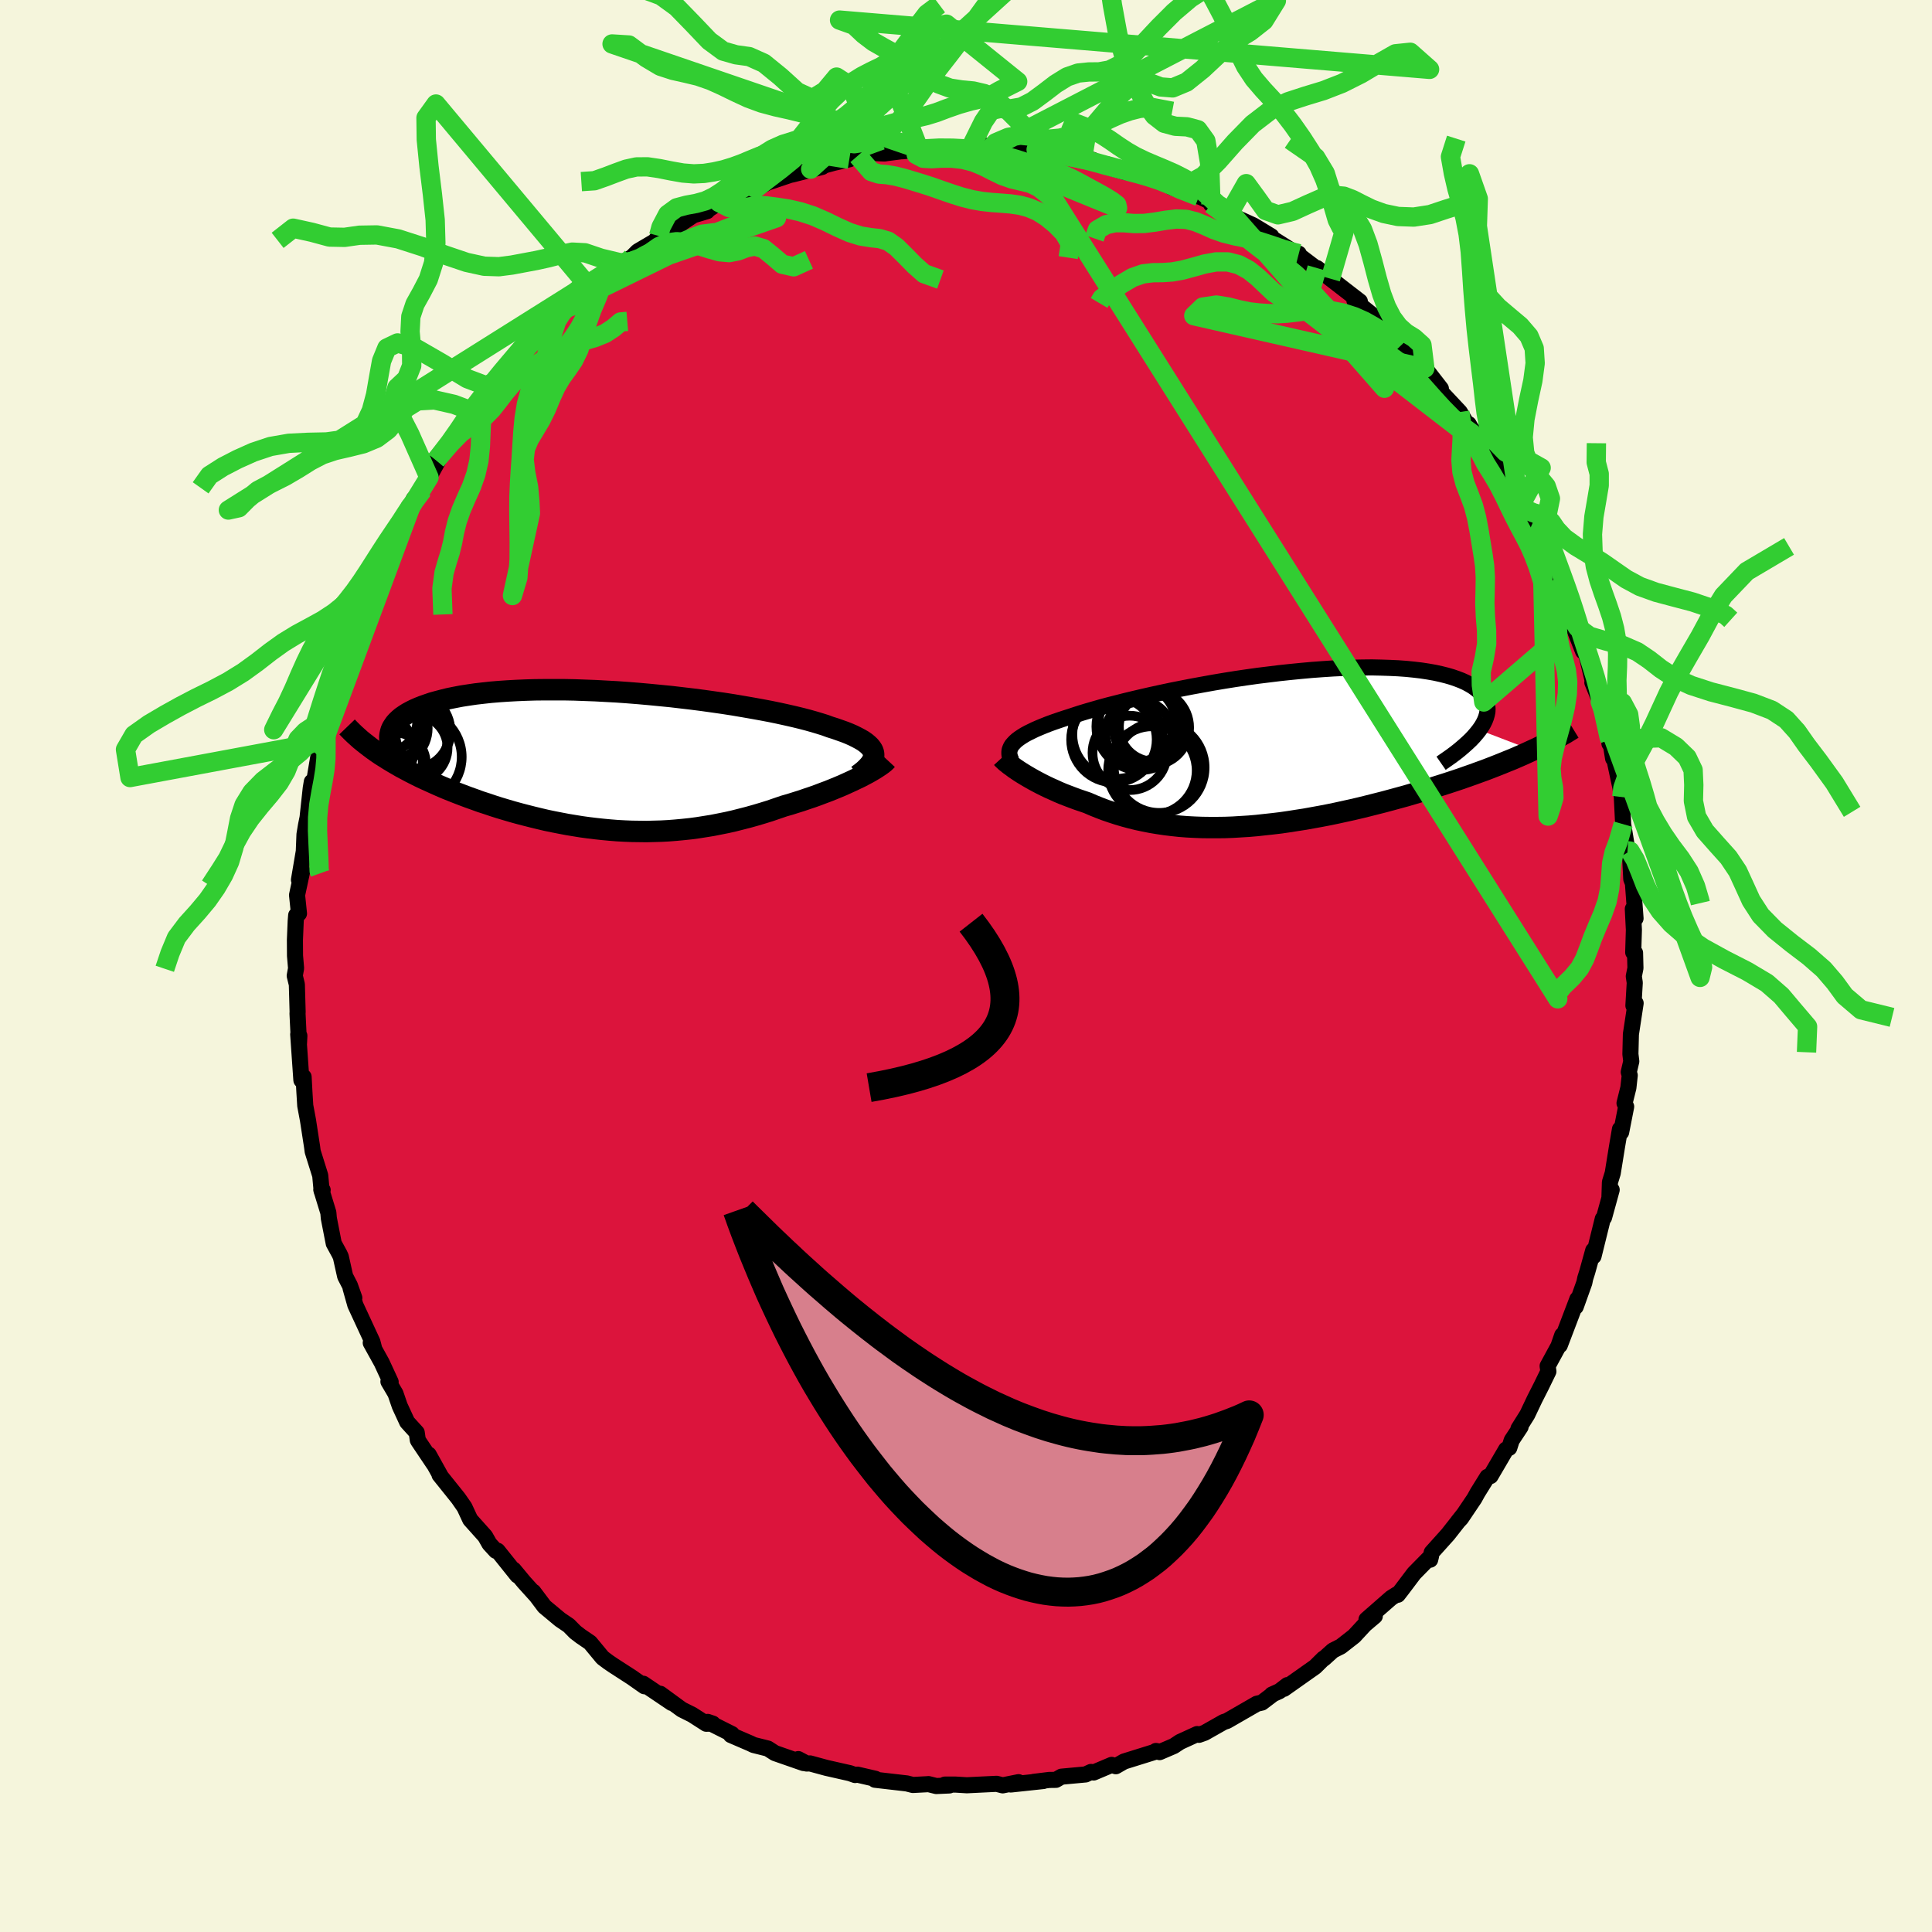 <svg xmlns="http://www.w3.org/2000/svg" width="500" height="500" viewBox="-100 -100 200 200"><defs><clipPath id="c"><path d="m27.86-.66-.04-.2-.08-.2-.12-.19-.16-.2-.2-.19-.23-.19-.27-.19-.31-.18-.34-.18-.38-.19-.41-.18-.45-.18-.48-.17-.51-.18-.54-.17-.49-.18-.54-.17-.6-.18-.64-.18-.69-.18-.74-.18-.79-.18-.82-.18-.87-.18-.9-.17-.94-.17-.98-.17-1-.17-1.03-.16-1.05-.15-1.07-.15-1.09-.14L8-6.47 6.89-6.6l-1.12-.11-1.13-.11-1.12-.1-1.13-.09-1.12-.08-1.11-.06-1.1-.06-1.09-.04-1.08-.04-1.06-.02h-2.05l-.99.01-.97.03-.94.04-.91.05-.88.06-.84.07-.82.09-.78.09-.75.11-.71.11-.68.13-.64.13-.61.15-.57.15-.54.15-.5.17-.48.17-.43.17-.41.18-.38.19-.35.19-.31.2-.29.2-.25.21-.23.22-.19.21-.16.23-.14.22-.11.24-.07.23-.05.24-.03.24.01.25-1.33 1.35.38.26.4.25.41.26.43.26.43.25.45.26.47.25.47.25.49.25.5.25.51.24.53.24.53.24.54.24.56.24.57.23.58.23.6.23.61.23.62.22.63.23.65.21.65.22.66.21.67.2.68.2.69.19.69.18.71.18.7.17.72.17.72.15.72.14.73.14.73.12.74.12.73.1.75.09.74.08.75.07.75.06.75.04.75.03.75.01.75.01.76-.02.75-.02.76-.04.76-.06.75-.07.76-.08.75-.1.76-.12.75-.12.76-.15.75-.15.75-.17.75-.19.74-.19.75-.21.74-.22.74-.23.73-.25.73-.25.6-.17.6-.19.58-.18.58-.2.57-.19.56-.2.55-.21.54-.2.52-.21.51-.21.5-.21.48-.22.46-.21.44-.21.42-.2"/></clipPath><clipPath id="b"><path d="m-27.9-.45.17-.18.2-.18.24-.18.27-.18.29-.18.33-.18.37-.18.39-.19.42-.18.46-.19.48-.19.52-.19.55-.19.57-.19.6-.19.54-.18.59-.19.63-.19.69-.2.73-.21.78-.21.83-.21.86-.22.91-.22.94-.22.97-.22 1.01-.22 1.04-.22 1.06-.21 1.08-.21 1.1-.2 1.11-.2 1.13-.19 1.13-.18 1.15-.17 1.14-.16 1.14-.14 1.14-.14 1.13-.12 1.12-.11 1.1-.1 1.09-.08 1.07-.07 1.05-.05 1.02-.03 1-.02.97-.01.93.02.91.03.87.04.83.06.8.08.76.09.72.11.68.12.64.14.6.15.55.16.52.18.47.18.44.2.39.21.35.21.32.23.28.23.24.24.21.25.17.25.13.27.09.27.05.28.02.29-.01.29-.06.3-.09.31-.12.31-.16.32-.19.32-.23.33L25.83.26l-.5.23-.5.23-.53.23-.53.23-.55.22-.56.23-.58.23-.59.23-.6.23-.61.22-.63.23-.63.22-.65.23-.66.22-.67.22-.69.22-.7.22-.71.22-.73.22-.73.22-.75.22-.77.21-.77.21-.78.21-.79.2-.79.2-.81.2-.81.19-.82.18-.82.18-.82.17-.83.16-.83.15-.83.15-.84.13-.83.13-.83.12-.84.1-.83.09-.82.09-.82.07-.82.05-.82.05-.81.03-.8.01h-.79l-.79-.01-.78-.03-.77-.04-.77-.06-.75-.08-.74-.09-.74-.11-.72-.12-.71-.14-.71-.15-.69-.17-.67-.18-.67-.2-.65-.21-.64-.22-.63-.24-.62-.25-.6-.26-.53-.18-.53-.18-.51-.19-.5-.19-.49-.19-.47-.2-.46-.21-.45-.2-.44-.21-.42-.21-.4-.21-.39-.21-.37-.21-.36-.21-.33-.2"/></clipPath><filter id="a"><feTurbulence baseFrequency=".05" numOctaves="3" result="noise" type="noise"/><feDisplacementMap in="SourceGraphic" in2="noise" scale="2"/></filter></defs><rect width="100%" height="100%" x="-100" y="-100" fill="beige"/><path fill="#DC143C" stroke="#000" stroke-linejoin="round" stroke-width="1.667" d="m69.3.22-.17.85.1.66-.14 2.37.23-.25-.49 3.21-.05 2.06.09.75-.26 1.11.1.34-.14 1.28-.4 1.6.17.36-.52 2.65-.12-.32-.31 1.82-.44 2.73-.29.94-.05 1.49.23-.7-.79 2.87-.13.13-.96 3.88-.03-.61-.61 2.2-.22.7-.09.44-.89 2.49.17-.79-1.82 4.78.25-1.04-.39 1.13-1.12 2.06.08.56-.73 1.5-.69 1.36-.77 1.62-.91 1.45.22-.19-.92 1.39-.25.78-.33.17-1.61 2.75-.32.08-1.02 1.64-.33.6-1.38 2.05-.33.35.65-.82-1.68 2.14-1.68 1.87-.16.75.09-.37-1.76 1.79-1.29 1.71-.39.5-.11-.04-.57.36-2.56 2.24.86-.35-1.03.87-1.11 1.2-1.37 1.07-.83.42-.93.84-.04-.01-.87.86-3.23 2.28.36-.39-.82.63-.78.35.04.01-1.08.82-.52.12-3.09 1.78-.34.11-1.98 1.12-.59.21-.18-.08-1.77.81-.65.43-1.47.63-.38-.12.13.02-3.43 1.07-.85.49-.43-.14-1.87.79-.27-.06-.56.26-2.5.23-.57.33-.7.01-1.62.2 1.02-.09-3.37.36.8-.24-1.64.33-.63-.16-3.08.15-1.15-.07h-1.13l.47.09-1.36.06-.8-.2-.11.01-1.51.08-.63-.16-3.29-.38.04-.1-1.86-.43-.24.04-.54-.19-2.43-.55-1.69-.46-.36.01-.86-.46.54.41-2.96-1.03-.73-.47-1.48-.37-.33-.16-2.02-.87.11-.1-2.51-1.26.53.18-.68.01-1.45-.93-1.08-.54-2.23-1.63 1.19.95-2.95-1.99.36.25-.24.01-1.31-.92-1.92-1.24-.5-.34-.6-.45-1.29-1.56-.98-.67-.56-.43-.67-.68-.9-.61-1.62-1.35-1.15-1.53.26.36-1.22-1.35-1.08-1.3.39.6-2.05-2.56-.18.01-.66-.72-.45-.79-1.54-1.72-.6-1.29-.64-.92-1.94-2.42.07.04-1.19-2.14.52.97-1.59-2.37-.06-.11-.11-.77-.99-1.09-.77-1.67-.44-1.28-.73-1.24.23.04-.92-1.99-1.14-2.06.37.66-.2-.77-1.77-3.82-.49-1.74.39 1.02-.46-1.29-.49-.95-.45-2.02-.14-.3-.59-1.08-.51-2.61-.05-.58-.73-2.38.14.04-.1.12-.15-1.62-.78-2.49-.06-.46-.43-2.79-.28-1.49-.09-1.46-.08-1.52-.23.34-.33-4.75.12.15-.04.81-.15-3.1.01-.19-.08-2.83-.22-.9.14-.77-.11-1.3-.01-1.63.08-1.94.05-.62.29-.18-.2-1.91.54-2.52-.34.94.5-2.95.07-1.75.16-.96.16-.79.33-3.04.11-.66.26-.14.56-3.33h.23l-.01-.22.36-2.64-.16 1.02 1.04-3.64.28-1.22.27-.78.5-1.61.43-1.71.57-.51.04-.75.44-.98 1.1-2.63v-.41l.64-.83.92-2.36-.35 1.09 1.2-3.04.74-1.23.06-.38 1.04-1.94.39-1.04-.55 1.2 1.47-2.12.66-1.31 1.57-2.86-.84 1.08 2.11-2.48.2-.56 1.33-1.71.43-.83-.52.95 1.86-2.17.05-.2.68-1.13.88-1.18 1.88-1.9.7-.7-.33.23.94-.67 2.29-2.6-.94 1.05 1.5-1.71.97-.69 1.39-.99.35-.48 1.25-1.08.4-.07 1.76-1.49 1.09-.6.61-.61 1.8-1.06.36-.54-.15.45 2.47-1.69v-.04l1.29-.86 1.41-.42-.17.04 1.41-.94.41.04 1.98-.87 1.29-.75-.29.35.21-.06 1.41-.77 2.34-.79.28-.06 3.04-.77-1.19.23 2.42-.66 1.58-.36.87-.36 1.85-.33-.13.05 1.05.04.25-.04 3.31-.43-1.72.24 3.44-.33-1.14.08 1.95-.16.6.06 2.21.01 1.98-.14.08.19-.46-.28 2.89.2 1.64.15.01.18.66-.13 1.91.31.66.17 1.11.31 2.16.26-1.05-.06 2.59.54h-.89l2.75.8.04-.25-.05-.02 3.17.95.01-.06 1.45.5.15.44 2.84.97-.54-.31 1.84.9-.05.19 1.98.82-.5.05 2.91 1.33 1.86 1.13-1.62-.87 3.6 2.27.62.3.24.1.07.21 2.51 1.9-.05-.09-.64-.53 1.39 1.1 3.04 2.35-.56-.09 2.06 1.66.3.46.02-.24 1.56 1.69 1.32 1.07-.4-.03.85.88 1.58 1.52.34.41 1.32 1.7-.13.19 2.09 2.23 1.09 1.84-.17-.59 1.26 2.19-.5-1.35.15.71 2.09 2.98.6 1.04-.22-.34 1.01 1.81.88 1.53.91 1.12.96 1.92-.87-1.12 1.32 2-.1.45.82 1.69 1.17 2.18.12 1.12.71 1.53.1.18.53 1.61.9 2.28.1-.43.39 1.37.59 2.45-.12-.17.82 2.01.01.24.89 2.71.05 1.37.06-.41.32 1.95.04-.34.81 3.81-.15-.82.2 1.34.14 2.81.45 2.76-.16-.74.44 1.53.11 2.13.17.43.27 3.64-.28-.98.11 2.17-.07 2.33.19.05.04 1.58-.17.85" filter="url(#a)"/><path fill="#fff" d="m-27.9-.45.17-.18.2-.18.24-.18.27-.18.29-.18.33-.18.37-.18.39-.19.42-.18.46-.19.48-.19.52-.19.55-.19.57-.19.6-.19.54-.18.59-.19.63-.19.69-.2.73-.21.78-.21.83-.21.86-.22.91-.22.94-.22.97-.22 1.01-.22 1.04-.22 1.06-.21 1.08-.21 1.1-.2 1.11-.2 1.13-.19 1.13-.18 1.15-.17 1.14-.16 1.14-.14 1.14-.14 1.13-.12 1.12-.11 1.1-.1 1.09-.08 1.07-.07 1.05-.05 1.02-.03 1-.02.97-.01.93.02.91.03.87.04.83.06.8.08.76.09.72.11.68.12.64.14.6.15.55.16.52.18.47.18.44.2.39.21.35.21.32.23.28.23.24.24.21.25.17.25.13.27.09.27.05.28.02.29-.01.29-.06.3-.09.31-.12.31-.16.32-.19.32-.23.33L25.83.26l-.5.23-.5.23-.53.23-.53.23-.55.22-.56.23-.58.23-.59.23-.6.23-.61.22-.63.23-.63.22-.65.23-.66.22-.67.22-.69.22-.7.22-.71.22-.73.22-.73.22-.75.22-.77.21-.77.21-.78.21-.79.2-.79.2-.81.2-.81.19-.82.18-.82.18-.82.17-.83.16-.83.15-.83.15-.84.13-.83.13-.83.12-.84.1-.83.09-.82.09-.82.07-.82.05-.82.05-.81.03-.8.01h-.79l-.79-.01-.78-.03-.77-.04-.77-.06-.75-.08-.74-.09-.74-.11-.72-.12-.71-.14-.71-.15-.69-.17-.67-.18-.67-.2-.65-.21-.64-.22-.63-.24-.62-.25-.6-.26-.53-.18-.53-.18-.51-.19-.5-.19-.49-.19-.47-.2-.46-.21-.45-.2-.44-.21-.42-.21-.4-.21-.39-.21-.37-.21-.36-.21-.33-.2" filter="url(#a)" transform="translate(32.81 -22.59)"/><path fill="#fff" d="m27.86-.66-.04-.2-.08-.2-.12-.19-.16-.2-.2-.19-.23-.19-.27-.19-.31-.18-.34-.18-.38-.19-.41-.18-.45-.18-.48-.17-.51-.18-.54-.17-.49-.18-.54-.17-.6-.18-.64-.18-.69-.18-.74-.18-.79-.18-.82-.18-.87-.18-.9-.17-.94-.17-.98-.17-1-.17-1.03-.16-1.05-.15-1.07-.15-1.09-.14L8-6.47 6.89-6.6l-1.12-.11-1.13-.11-1.12-.1-1.13-.09-1.12-.08-1.11-.06-1.1-.06-1.09-.04-1.08-.04-1.06-.02h-2.05l-.99.01-.97.03-.94.04-.91.05-.88.06-.84.07-.82.09-.78.09-.75.11-.71.11-.68.13-.64.13-.61.15-.57.15-.54.15-.5.17-.48.17-.43.17-.41.18-.38.19-.35.19-.31.2-.29.2-.25.21-.23.22-.19.21-.16.23-.14.22-.11.24-.07.23-.05.24-.03.24.01.25-1.33 1.35.38.26.4.25.41.26.43.26.43.25.45.26.47.25.47.25.49.25.5.25.51.24.53.24.53.24.54.24.56.24.57.23.58.23.6.23.61.23.62.22.63.23.65.21.65.22.66.21.67.2.68.2.69.19.69.18.71.18.7.17.72.17.72.15.72.14.73.14.73.12.74.12.73.1.75.09.74.08.75.07.75.06.75.04.75.03.75.01.75.01.76-.02.75-.02.76-.04.76-.06.75-.07.76-.08.75-.1.76-.12.75-.12.76-.15.75-.15.75-.17.75-.19.74-.19.75-.21.74-.22.74-.23.73-.25.73-.25.6-.17.6-.19.58-.18.58-.2.57-.19.56-.2.55-.21.54-.2.52-.21.51-.21.5-.21.48-.22.46-.21.44-.21.42-.2" filter="url(#a)" transform="translate(-37.42 -21.29)"/><g fill="none" stroke="#000" transform="translate(32.81 -22.59)"><path stroke-linejoin="round" stroke-width="1.667" d="m-28.07 1.38-.1-.19-.07-.2-.06-.18-.02-.19V.44l.02-.18.06-.18.08-.18.11-.18.15-.17.17-.18.2-.18.24-.18.27-.18.29-.18.33-.18.37-.18.39-.19.42-.18.46-.19.48-.19.52-.19.55-.19.57-.19.6-.19.54-.18.59-.19.63-.19.69-.2.73-.21.78-.21.83-.21.86-.22.91-.22.94-.22.97-.22 1.01-.22 1.04-.22 1.06-.21 1.08-.21 1.1-.2 1.11-.2 1.13-.19 1.13-.18 1.15-.17 1.14-.16 1.14-.14 1.14-.14 1.13-.12 1.12-.11 1.1-.1 1.09-.08 1.07-.07 1.05-.05 1.02-.03 1-.02.97-.01.93.02.91.03.87.04.83.06.8.08.76.09.72.11.68.12.64.14.6.15.55.16.52.18.47.18.44.2.39.21.35.21.32.23.28.23.24.24.21.25.17.25.13.27.09.27.05.28.02.29-.01.29-.06.3-.09.31-.12.31-.16.32-.19.32-.23.33-.26.33-.29.34-.32.34-.36.34-.38.34-.41.35-.44.35-.47.35-.5.35-.52.36" filter="url(#a)"/><path stroke-linejoin="round" stroke-width="2.222" d="m-29.09 1.03.11.12.14.13.16.15.19.15.21.17.24.17.25.19.28.19.3.2.32.2.33.2.36.21.37.21.39.21.4.21.42.21.44.21.45.2.46.21.47.2.49.19.5.19.51.19.53.18.53.18.6.26.62.25.63.24.64.22.65.21.67.2.67.18.69.17.71.15.71.14.72.12.74.11.74.09.75.08.77.06.77.04.78.03.79.01h.79l.8-.01.81-.03.82-.05.82-.05.82-.07.82-.09.83-.09.84-.1.83-.12.83-.13.84-.13.83-.15.83-.15.83-.16.82-.17.82-.18.82-.18.81-.19.81-.2.79-.2.79-.2.78-.21.77-.21.77-.21.75-.22.73-.22.73-.22.71-.22.7-.22.69-.22.67-.22.66-.22.65-.23.63-.22.63-.23.61-.22.6-.23.59-.23.58-.23.56-.23.55-.22.53-.23.53-.23.5-.23.5-.23.48-.22.47-.23.45-.23.44-.22.42-.23.42-.23.39-.22.39-.22.37-.23.36-.22" filter="url(#a)"/><circle cx="-13.608" cy="-2.092" r="3.898" clip-path="url(#b)" filter="url(#a)"/><circle cx="-12.808" cy="2.043" r="4.698" clip-path="url(#b)" filter="url(#a)"/><circle cx="-15.863" cy=".528" r="3.85" clip-path="url(#b)" filter="url(#a)"/><circle cx="-13.388" cy="-2.167" r="3.592" clip-path="url(#b)" filter="url(#a)"/><circle cx="-17.218" cy="-1.367" r="4.582" clip-path="url(#b)" filter="url(#a)"/><circle cx="-17.498" cy="-.847" r="4.428" clip-path="url(#b)" filter="url(#a)"/><circle cx="-13.513" cy="2.353" r="4.582" clip-path="url(#b)" filter="url(#a)"/><circle cx="-15.083" cy="-2.547" r="4.004" clip-path="url(#b)" filter="url(#a)"/><circle cx="-14.923" cy="-1.437" r="3.46" clip-path="url(#b)" filter="url(#a)"/><circle cx="-14.803" cy="-2.197" r="4.51" clip-path="url(#b)" filter="url(#a)"/></g><g fill="none" stroke="#000" transform="translate(-37.42 -21.29)"><path stroke-linejoin="round" stroke-width="2.222" d="m26.2 1.57.33-.24.3-.24.26-.24.22-.23.19-.22.15-.22.11-.21.07-.21.03-.21v-.21l-.04-.2-.08-.2-.12-.19-.16-.2-.2-.19-.23-.19-.27-.19-.31-.18-.34-.18-.38-.19-.41-.18-.45-.18-.48-.17-.51-.18-.54-.17-.49-.18-.54-.17-.6-.18-.64-.18-.69-.18-.74-.18-.79-.18-.82-.18-.87-.18-.9-.17-.94-.17-.98-.17-1-.17-1.03-.16-1.05-.15-1.07-.15-1.09-.14L8-6.47 6.89-6.6l-1.12-.11-1.13-.11-1.12-.1-1.13-.09-1.12-.08-1.11-.06-1.1-.06-1.09-.04-1.08-.04-1.06-.02h-2.05l-.99.01-.97.03-.94.04-.91.05-.88.06-.84.07-.82.09-.78.09-.75.11-.71.11-.68.13-.64.13-.61.15-.57.15-.54.15-.5.17-.48.17-.43.17-.41.18-.38.19-.35.19-.31.2-.29.2-.25.21-.23.22-.19.21-.16.23-.14.22-.11.24-.07.23-.05.24-.03.24.01.25.03.24.06.25.08.25.1.26.13.25.15.26.18.26.2.26.22.26.23.26" filter="url(#a)"/><path stroke-linejoin="round" stroke-width="2.222" d="m29.24-.07-.13.14-.16.15-.2.16-.24.17-.27.18-.3.19-.32.19-.35.2-.38.2-.4.21-.42.2-.44.21-.46.21-.48.22-.5.21-.51.21-.52.21-.54.2-.55.21-.56.2-.57.19-.58.2-.58.18-.6.19-.6.17-.73.25-.73.25-.74.23-.74.22-.75.21-.74.19-.75.19-.75.17-.75.15-.76.15-.75.12-.76.12-.75.1-.76.08-.75.07-.76.06-.76.04-.75.02-.76.02-.75-.01-.75-.01-.75-.03-.75-.04-.75-.06-.75-.07-.74-.08-.75-.09-.73-.1-.74-.12-.73-.12-.73-.14-.72-.14-.72-.15-.72-.17-.7-.17-.71-.18-.69-.18-.69-.19-.68-.2-.67-.2-.66-.21-.65-.22-.65-.21-.63-.23-.62-.22-.61-.23-.6-.23-.58-.23-.57-.23-.56-.24-.54-.24-.53-.24-.53-.24-.51-.24-.5-.25-.49-.25-.47-.25-.47-.25-.45-.26-.43-.25-.43-.26-.41-.26-.4-.25-.38-.26-.37-.26-.36-.27-.34-.26-.33-.26-.32-.26-.3-.27-.29-.26-.28-.27-.26-.26-.25-.26" filter="url(#a)"/><circle cx="-22.105" cy="-3.318" r="3.8" clip-path="url(#c)" filter="url(#a)"/><circle cx="-19.58" cy="-.348" r="4.796" clip-path="url(#c)" filter="url(#a)"/><circle cx="-20.375" cy="-2.573" r="4.2" clip-path="url(#c)" filter="url(#a)"/><circle cx="-19.675" cy="-1.298" r="3.426" clip-path="url(#c)" filter="url(#a)"/><circle cx="-22.69" cy="-3.813" r="4.054" clip-path="url(#c)" filter="url(#a)"/><circle cx="-22.505" cy="-4.023" r="3.112" clip-path="url(#c)" filter="url(#a)"/><circle cx="-23.44" cy="-1.073" r="3.698" clip-path="url(#c)" filter="url(#a)"/><circle cx="-19.885" cy="-3.018" r="3.93" clip-path="url(#c)" filter="url(#a)"/><circle cx="-22.465" cy=".002" r="3.658" clip-path="url(#c)" filter="url(#a)"/><circle cx="-21.725" cy=".342" r="3.23" clip-path="url(#c)" filter="url(#a)"/></g><g fill="none" stroke="#32CD32" stroke-linejoin="round" stroke-width="2"><path d="m68.48-11.92.26.02.54.9.52 1.27.53 1.37.67 1.37.88 1.32 1.15 1.3 1.46 1.27 1.83 1.24 2.2 1.21L80.85.54l2.05 1.22 1.5 1.31 1.23 1.46 1.49 1.75-.11 2.65m-60.5-110.68-1.61.48-1.67 1.08-1.7 1.44-1.57 1.57-1.44 1.54-1.32 1.34-1.22.99-1.13.56-1.07.19-1.07.01-1.1.11-1.15.4-1.18.73-1.2.92-1.18.87-1.18.6-1.16.2-1.08-.04-.88.19-.79 1.16-1.35 2.73 15.23 6.22-.08-.34-.54-.41-.75-.46-.79-.44-.8-.43-.83-.46-.88-.46-.92-.43-.96-.36-.98-.32-.98-.31-.99-.31-1-.32-1.01-.29-1.01-.27-1-.22-1.05-.18-1.17-.12-1.33-.07-1.38-.01-1.54.08" filter="url(#a)"/><path d="m-4.88-84.58-2.99-7.7-1.19.15-.67 2.33-.74 2-.98.97-1.21.06-1.36-.45-1.41-.57-1.42-.48-1.42-.35-1.44-.32-1.45-.39-1.41-.52-1.35-.63-1.29-.63-1.25-.56-1.27-.44-1.29-.31-1.3-.29-1.32-.43-1.46-.87-1.79-1.33-1.75-.11 31.76 10.87-.27.58.72.38.87.05.98-.06h1.1l1.15.13 1.11.28 1.03.43.98.5.97.47 1 .35.98.23.92.22.87.42.92.71.8.8L61.26 3.4l-.16-.42.7-.89.96-.93.77-.93.52-.97.4-1.04.42-1.14.5-1.21.54-1.26.46-1.31.27-1.34.11-1.33.09-1.27.26-1.15.42-1.1.51-1.79" filter="url(#a)"/><path d="m-9.36-84.2-2.49-6.82-1.55-1-1.2 1.44-1.31.8-1.57-.72-1.73-1.57-1.71-1.39-1.52-.68-1.37-.19-1.33-.38-1.44-1.06-1.63-1.71-1.73-1.78-1.64-1.19-1.47-.54-1.42-.66-1.63-1.57-1.91-1.49m26.8 20.84 1.41 1.63.8.26.79.06.89.15.94.24.94.28.95.29.96.31.99.35 1.05.36 1.06.34 1.06.27 1.03.18 1 .11.98.07.98.08.96.14.93.25.92.39.91.58.92.75.88.9.66 1.11-.22 1.44m-50.4-7.87 1.35-.09 1.17-.41 1.1-.42 1.02-.37 1.06-.23 1.15-.01 1.22.18 1.25.25 1.19.21 1.13.09 1.07-.05 1.02-.16.99-.22.95-.29.91-.33.91-.38.97-.4 1.08-.36 1.21-.26 1.31-.05 1.32.19 1.31.32 1.39.21 1.66.27" filter="url(#a)"/><path d="m-16.08-82.49 1.61-2.81 1.58.01 1.32.17 1.06-.16.91-.38.88-.48.9-.58.91-.79.92-1.06.94-1.3.99-1.41L-3-92.73l1.17-1.5 1.25-1.62 1.3-1.76 1.27-1.75 1.25-1.49 1.27-1.07 1.35-.79 1.34-.75 1.08-.85.77-1.05-25.13 22.87 1.65-2.56 1.45-.91 1.23-.41 1.06-.19.94-.14.9-.19.92-.25.94-.26.95-.22.96-.18.98-.23 1.04-.32 1.11-.42 1.21-.42 1.23-.35 1.13-.26.92-.28.92-.53 1.89-.95-7.37-5.94-.93.19-.93 1.17-.89 1.3-.93 1.01-.98.76-.98.7-.95.76-.9.86-.9.93-.95.93-1.04.86-1.12.79-1.14.77-1.11.87-1.07 1.03-1.1 1.09-1.23 1-1.38 1.05-1.41 1.1m89.85 62.84.11-.94.39-1.12.68-1.4.78-1.44.75-1.38.68-1.38.69-1.5.78-1.69.97-1.86 1.13-1.97L76-34.15l1.08-2.01 1.33-2.17 2.41-2.52 4.38-2.59M-21.88-80.62l-.02.06.53-.48.91-.92 1.08-1.16 1.11-1.25 1.09-1.32 1.07-1.36 1.07-1.36 1.09-1.23 1.09-1.03 1.06-.8 1.01-.63.98-.51.98-.47 1.01-.6 1.01-.91.98-1.32.91-1.51.87-1.14 1.28-.96" filter="url(#a)"/><path d="m-2.65-71.06-1.69-.61-.99-.88-.95-.97-.93-.92-.86-.6-.87-.26-.93-.1-1.04-.17-1.15-.36-1.23-.55-1.27-.62-1.29-.56-1.3-.42-1.27-.29-1.19-.18-1.06-.14-.9-.03-.81.13-.92.21-1.21-.13-1.05-.53 16.63-10.02-.77.43-.79.53-1.02.6-1.17.58-1.25.49-1.26.38-1.27.31-1.26.3-1.22.38-1.14.51-1.02.64-.91.74-.81.79-.79.79-.8.75-.83.66-.87.56-.89.42-.94.26-.99.18-1.02.27-.93.68-.69 1.31-.25.92m-2.77 2.21-.98 1.06-1.02.92-.88.84-.72.95-.61 1.14-.57 1.21-.61 1.15-.66 1.01-.68.91-.65.89-.57.93-.46 1-.38 1.1-.39 1.3-.58 1.53-.91 1.24m9.58-16.58-2.1-.5-1.66-.56-1.32-.07-1.21.26-1.22.32-1.27.28-1.28.24-1.28.24-1.33.17-1.52-.05-1.83-.4-2.19-.74-2.44-.9-2.45-.79-2.2-.41-1.81.03-1.54.22-1.56-.03-1.81-.49-1.95-.43-1.61 1.26" filter="url(#a)"/><path d="m-16.26-73.1-1.58.72-1.19-.27-1-.86-.93-.75-.9-.27-.87.17-.87.33-.92.18-1-.09-1.08-.3-1.14-.37-1.13-.28-1.08-.09-.98.13-.86.38-.81.57-.87.6-1.07.35-1.14.18" filter="url(#a)"/><path d="m-37.44-71.28 1.48-1.01 1.22-.61 1.11-.42 1.02-.34.93-.32.91-.32.92-.31.94-.3.93-.29.91-.28.88-.3.87-.33.89-.35.91-.32.91-.25.81-.14.64-.05.57-.07.97-.16-17.82 6.17-.3.91-.45 1.19-.53 1.24-.49 1.36-.43 1.44-.44 1.35-.55 1.12-.63.92-.63.87-.56.95-.5 1.09-.49 1.18-.56 1.13-.62 1.04-.58.96-.41.98-.13 1.12.16 1.34.3 1.52.13 1.48.06 1.22-1.86 8.52.56-1.86.13-1.89.01-1.73-.02-1.63-.02-1.59.01-1.52.06-1.4.08-1.3.09-1.25.08-1.3.09-1.4.14-1.48.24-1.48.38-1.36.51-1.2.57-1.08.52-1.1.4-1.26.34-1.36.41-1.23.64-1.01.9-.88 14.79-7.25-1.3.16-1.04.4-.96.41-.95.33-.92.27-.93.3-.94.4-.96.53-.99.66-.98.72-.96.73-.92.69-.9.64-.9.64-.94.67-1.17.39-6.92 7.48-.5.95-.42.95-.33.97-.18 1.09-.06 1.29-.06 1.45-.15 1.48-.32 1.41-.46 1.29-.55 1.22-.51 1.19-.41 1.18-.28 1.13-.2 1.06-.24.98-.31.99-.33 1.15-.22 1.61.1 2.71" filter="url(#a)"/><path d="m-79.23-49.5.91-1.28 1.41-.9 1.51-.78 1.63-.73 1.77-.59 1.9-.33 1.99-.1 1.92-.04 1.69-.23 1.33-.59.96-1.03.65-1.39.44-1.64.31-1.78.31-1.72.55-1.34 1.11-.53 1.92.57 2.6 1.5 2.69 1.63 1.94.73.97-.42-2.59 3.5-.18-.58-1.51-.57-2.03-.46-1.74.1-1.2.74-.91 1.11-.94 1.13-1.17.88-1.39.58-1.49.37-1.44.33-1.32.44-1.23.64-1.24.78-1.36.8-1.47.74-1.39.74-1.07.89-.88.89-1.09.24 40.68-25.57-1.29 1.03-.94.72-.86.69-.87.73-.89.76-.87.78-.85.79-.81.78-.78.79-.77.78-.76.8-.78.84-.81.9-.81.95-.8.97-.75.93-.67.84-.58.72-.51.62-.55.71-.92 1.24m-2.31 3.04 1.51-1.75 1.07-1.09.95-.69.84-.51.73-.54.66-.67.66-.83.7-.91.77-.92.85-.82.92-.7.93-.6.92-.54.91-.52.92-.5.97-.44 1.05-.35 1.1-.32 1.04-.42.87-.57.73-.62.7-.06" filter="url(#a)"/><path d="m-54.86-52.36 1.42-1.84.9-1.28.67-1 .56-.82.54-.75.59-.77.65-.84.72-.92.78-.96.81-.96.79-.93.75-.89.73-.85.72-.84.74-.84.78-.81.84-.81.92-.81.89-.81.58-.74-15.39-18.4-1.03 1.43.03 2.25.28 2.79.35 2.84.29 2.68.07 2.41-.24 2.06-.54 1.69-.71 1.36-.67 1.2-.43 1.29-.08 1.55.16 1.79.01 1.75-.53 1.34-1 .94-.41 1.42 1.74 3.37 1.99 4.49-16.07 26.12.78-1.59.66-1.27.65-1.4.61-1.42.6-1.34.6-1.23.63-1.13.69-1.04.75-.98.8-.96.81-.98.78-1 .72-1.02.68-1.03.67-1.05.67-1.05.69-1.06.7-1.04.66-.98.56-.87.46-.69.41-.56.83-1.12" filter="url(#a)"/><path d="m-57.72-47.15.17-.35-.28.61-.46.98-.52 1.12-.55 1.17-.53 1.17-.52 1.14-.51 1.12-.5 1.11-.48 1.14-.48 1.13-.46 1.14-.43 1.11-.42 1.11-.41 1.13-.4 1.18-.4 1.25-.41 1.35-.41 1.41-.38 1.41-.32 1.3-.26 1.66 9.12-24.55-.74 1.41-.59 1.16-.6 1.17-.59 1.15-.58 1.09-.55 1.08-.52 1.09-.5 1.12-.5 1.13-.51 1.12-.52 1.08-.52 1.06-.5 1.1-.48 1.15-.46 1.25-.44 1.33-.45 1.38-.43 1.36-.39 1.26-.31 1.11-.21.74-18.59 3.46-.47-2.9.88-1.52 1.55-1.1 1.66-.98 1.6-.89 1.59-.83 1.65-.81 1.66-.88 1.59-.98 1.45-1.05 1.36-1.06 1.35-.97 1.39-.85 1.39-.75 1.31-.72 1.17-.77 1.07-.86 1.01-.92.9-.99.82-1.12 1.36-1.35m119.5-5.42.4 1.14.23.73.33.89.43 1.14.48 1.31.5 1.36.49 1.35.45 1.29.41 1.25.38 1.21.36 1.18.37 1.16.38 1.14.36 1.13.35 1.14.31 1.18.28 1.23.28 1.29.29 1.32.24 1.08.1.28m0 0 5.29-.2 1.54.93 1.15 1.11.62 1.3.07 1.55-.04 1.66.33 1.62.86 1.48 1.22 1.38 1.23 1.37.95 1.42.69 1.5.7 1.54.99 1.53 1.45 1.48 1.76 1.42 1.79 1.36L88.79.35l1.15 1.34 1.03 1.41 1.68 1.43 3.21.79" filter="url(#a)"/><path d="m-82.94.29.54-1.61.67-1.61 1.06-1.41 1.14-1.26 1.02-1.22.88-1.26.77-1.32.63-1.39.44-1.47.3-1.5.29-1.5.47-1.42.81-1.31 1.15-1.18 1.36-1.05 1.34-.98 1.14-.94.87-.92.62-.94.49-1.02.45-1.22.52-1.53.82-1.47m-.28 1.22-.58 2.2-.19 1.21-.04 1.03v1.02l-.01 1.07-.1 1.13-.19 1.18-.23 1.22-.22 1.27-.12 1.33-.01 1.37.06 1.42.07 1.45.04 1.28.09.25" filter="url(#a)"/><path d="m-65.44-28.02-.85 2.11-1.03.93-1.06.7-.76.79-.44.99-.34 1.12-.47 1.19-.7 1.2-.93 1.2-1.04 1.23-1.02 1.28-.91 1.35-.77 1.41-.66 1.37-.76 1.21-1.07 1.64M66.61-23.02l.63-1.93.25-1.8-.08-1.46-.03-1.37.06-1.38.02-1.36-.09-1.31-.22-1.27-.32-1.24-.41-1.22-.45-1.25-.44-1.31-.38-1.43-.24-1.6-.06-1.74.15-1.82.3-1.75.25-1.49v-1.2l-.31-1.19.02-1.98" filter="url(#a)"/><path d="m65.66-27.34 2.29.08.65 1.23.17 1.24.01 1.14.07 1.11.24 1.12.36 1.18.41 1.27.4 1.35.39 1.41.39 1.44.4 1.41.4 1.39.43 1.37.45 1.39.47 1.4.51 1.4.55 1.4.6 1.38.62 1.34.51 1.25.27 1.16-.26 1.06-10.33-28.52.44.82.49 1.24.34 1.13.34.98.42.93.51.99.54 1.08.59 1.17.63 1.28.67 1.35.72 1.37.8 1.33.88 1.28.95 1.26.88 1.36.66 1.5.42 1.42.08.34" filter="url(#a)"/><path d="m91.73-15.96-1.83-3-1.62-2.24-1.27-1.67-.99-1.41-1.1-1.22-1.49-.98-1.91-.73-2.17-.59-2.23-.58-2.06-.67-1.74-.8-1.4-.92-1.19-.93-1.23-.83-1.49-.65-1.75-.46-1.71-.5-1.25-.92-.85-1.4-.93-2.83-.06 1.3-.15 1.36-.11 1.35.08 1.28.26 1.17.33 1.12.28 1.11.14 1.18-.04 1.25-.2 1.33-.32 1.38-.38 1.38-.37 1.32-.29 1.22-.13 1.08.08 1 .18 1 .04 1.04-.29.98-.31.92-.63-28.09-.21-1.5.75-1.66.33-1.62-.44-1.28-.85-1.04-.83-1.08-.54-1.31-.16-1.62.18-1.88.39-2.01.43-1.98.24-1.81-.1-1.54-.54-1.27-.91-1.06-1.13-.95-1.16-.98-1.03-1.12-.78-1.33-.46-1.64-.08-2.01.21-2.4.09-2.73-.91-2.58 5.19 34.48 2.23-4.04-1.18-.66-1.41-.34-1.11-.64-.82-.85-.58-.94-.37-1.06-.23-1.21-.18-1.43-.18-1.62-.22-1.79-.23-1.9-.22-1.97-.18-2.01-.16-2.02-.13-2-.14-1.93-.22-1.82-.32-1.67-.41-1.54-.43-1.5-.37-1.6-.3-1.7.6-1.88" filter="url(#a)"/><path d="m79.17-35.84-.53-.48-1.58-.74-1.83-.62-1.9-.5-1.88-.5-1.69-.61-1.41-.76-1.24-.86-1.26-.88-1.37-.85-1.37-.83-1.17-.85-.82-.87-.55-.8-.65-.58-1.19-.35-1.42-.61m-4.01-6.38-.96-1.25-.97-.71-1.03-.88-1-1.02-.94-1.03-.87-.98-.83-.94-.8-.86-.81-.74-.84-.62-.86-.55-.86-.53-.82-.57-.81-.6-.87-.63-1.01-.62-1.22-.6-1.37-.54-1.2-.38-.18-.03L53.3-53.91l-.34-.24.21.94.61 1.18.7 1.12.64 1.09.58 1.13.55 1.14.54 1.1.53 1.02.51.95.48.93.45 1.02.44 1.16.42 1.32.4 1.39.36 1.35.3 1.2.22 1.06.28 1.2-7.58 6.52-.25-1.75-.02-1.39.33-1.44.24-1.44-.01-1.39-.12-1.39-.06-1.41.03-1.39.02-1.29-.07-1.2-.17-1.17-.2-1.21-.21-1.29-.25-1.31-.33-1.25-.44-1.18-.44-1.14-.31-1.18-.1-1.2.06-1.14.06-1.05v-1.16l-.24-1.65" filter="url(#a)"/><path d="m33.57-85.52 2.63 1.82.99 1.64.47 1.5.5 1.15.67.75.78.56.76.71.67 1.12.58 1.55.5 1.8.46 1.78.46 1.59.5 1.33.57 1.1.67.9.76.68.84.52.82.74.3 2.4-23.92-5.44.92-.89 1.42-.21 1.23.2 1.1.28 1.06.22 1.03.12.98.06.96.02.96-.06 1.02-.12 1.1-.14 1.18-.07 1.25.07 1.24.24 1.17.38 1.05.47.92.52.88.56.92.58.85.55.25.26" filter="url(#a)"/><path d="m37.73-71.15 1.4-4.84-.31-.48-.39-.77-.37-1.27-.41-1.44-.51-1.47-.64-1.45-.8-1.42-.9-1.4-.98-1.4-1.02-1.33-1.03-1.21-1.01-1.09-.95-1.11-.86-1.3-.79-1.6-.77-1.81-.83-1.81-.9-1.71-.97-1.71-1.19-1.88-2.25-2.6m15.09 34-.47 1.63-1.09 1.11-1.17.49-.95-.16-.81-.55-.79-.75-.85-.81-.94-.75-1.04-.56-1.13-.29h-1.2l-1.2.22-1.17.33-1.12.3-1.05.19-1.01.07-.99.01-1.03.12-1.09.38-1.17.69-1.15.84-.85.61-.29.49m-.49-6.68.31-.89.91-.53.92-.21.94.01 1.01.08 1.07-.01 1.11-.14 1.13-.19 1.09-.13 1.03.04.95.24.93.38.95.43 1.05.37 1.16.29 1.23.25 1.24.3 1.21.39 1.22.42 1.12.33.58.15m-7.11-4.31-1.28-.78-.84-.77-.8-.7-.87-.64-.95-.57-1-.51-1.02-.45-1.03-.43-1.01-.43-.98-.47-.91-.52-.87-.57-.83-.58-.81-.53-.81-.43-.85-.37-1.02-.39-1.2-.51" filter="url(#a)"/><path d="m52.81-78.13-1.57-.7-1.55.49-1.65.55-1.68.26-1.63-.06-1.48-.31-1.27-.46-1.04-.51-.92-.47-.91-.35-1.02-.09-1.23.29-1.46.64-1.59.73-1.52.36-1.27-.45-1-1.4-1.01-1.38-1.67 2.94 15.98 18.24-.44-.71-.36-.82-.48-.97-.56-.96-.62-.91-.68-.89-.78-.9-.84-.9-.86-.88-.83-.85-.74-.81-.67-.77-.65-.73-.67-.67-.75-.62-.83-.59-.91-.62-.97-.69-1.01-.78-1.07-.89-1.05-1.06-.96-1.14-1.23-.9" filter="url(#a)"/><path d="m25.36-78.87-.05-1.51-.09-2.75-.39-2.29-.83-1.15-1.12-.3-1.21-.06-1.15-.31-1.02-.79-.89-1.22-.79-1.47-.75-1.59-.71-1.8-.64-2.31-.56-3.05-.54-3.71-.67-3.86-.88-3.18-.92-1.43M6.59-84.56l.3.1.77.1.99.15 1.05.19 1.03.2.96.21.91.22.86.22.85.24.87.23.88.24.93.24.98.26 1.02.3 1.03.34 1.02.41 1.17.52 1.9.74" filter="url(#a)"/><path d="m21.12-81.06.89.04 1.22-.04 1.34-.73 1.55-1.55 1.73-1.96 1.82-1.86 1.84-1.41 1.83-.9 1.81-.59 1.85-.56 1.93-.75 1.97-.99 1.88-1.12 1.67-.95 1.54-.16 2 1.77-61.08-5.1 1.49.53 1.01.95 1.01.77 1.09.62 1.12.61 1.13.71 1.11.84 1.12.86 1.16.71 1.19.44 1.22.19 1.19.11 1.15.27 1.09.58 1.07.88 1.03 1.03 1.03.99 1.01.8 1.01.56 1.06.27 1.15-.14 1.2-.61.98-.46-.48 2.89-4.79-.99 1.46.12 1.2-.18 1.16-.53 1.14-.88 1.14-1.16 1.17-1.38 1.2-1.41 1.18-1.1 1.12-.49 1.05.12 1.08.4 1.23.1 1.44-.6 1.66-1.33 1.75-1.64 1.67-1.35 1.49-.9 1.44-1.13 1.29-2.08-29.61 15.3.55-.59 1.31-.56 1.23-.23 1.06.11.98.21 1.01.09 1.07-.1 1.08-.27 1.08-.37 1.04-.42 1.01-.47 1.01-.49 1.01-.45 1-.35.99-.25 1.19-.13 2.21.42" filter="url(#a)"/></g><path fill="none" stroke="#000" stroke-linejoin="round" stroke-width="3" d="M-10.03 12.59Q11.07 9 .52-4.482" filter="url(#a)"/><path fill="#D77F8C" stroke="#000" stroke-linejoin="round" stroke-width="3" d="m-23.67 25.29.39 1.1.4 1.08.41 1.07.42 1.07.43 1.05.43 1.04.44 1.03.44 1.02.46 1.01.46.99.47.99.47.97.48.95.49.95.49.93.5.92.5.9.51.89.52.87.52.86.53.85.53.83.53.81.54.8.55.79.55.77.55.75.56.73.56.72.56.71.57.68.57.67.57.65.58.63.58.61.58.6.59.57.59.56.58.54.6.52.59.5.59.48.6.46.6.44.6.42.6.4.6.37.6.36.6.33.6.32.6.29.61.27.6.24.6.22.6.2.6.18.6.15.6.13.6.11.6.08.59.06.59.03.6.01.59-.02.58-.04.59-.07.58-.09.58-.12.58-.15.57-.18.58-.2.56-.22.57-.26.56-.28.56-.31.55-.34.55-.36.54-.4.55-.42.53-.45.53-.49.53-.51.52-.54.52-.57.51-.6.5-.63.5-.67.5-.69.48-.72.48-.76.48-.79.47-.82.46-.85.45-.88.45-.92.44-.95.44-.98.42-1.02.42-1.05-.53.25-.53.23-.53.21-.53.21-.53.19-.53.19-.53.17-.53.16-.53.15-.53.13-.53.13-.53.11-.53.1-.53.1-.53.08-.53.07-.53.06-.53.04-.53.04-.53.03-.53.02h-1.06l-.53-.01-.53-.03-.53-.03-.53-.05-.53-.05-.53-.06-.53-.08-.53-.08-.53-.09-.53-.1-.53-.11-.53-.12-.53-.13-.53-.14-.53-.15-.53-.15-.53-.17-.53-.17-.53-.19-.53-.19-.53-.2-.53-.2-.53-.22-.53-.22-.53-.24-.53-.24-.53-.24-.52-.26-.53-.26-.53-.27-.53-.28-.53-.29-.53-.29-.53-.3-.53-.31-.53-.32-.53-.32-.53-.33-.53-.34-.53-.34-.53-.35-.53-.36-.53-.36-.53-.37-.53-.37-.53-.39-.53-.39-.53-.39-.53-.4-.53-.41-.53-.41-.53-.42-.53-.42-.53-.43-.53-.43-.53-.44-.53-.45-.53-.45-.53-.46-.53-.46-.53-.46-.53-.47-.53-.48-.53-.48-.53-.48-.53-.49-.53-.5-.53-.49-.53-.51-.53-.5-.53-.51-.53-.52-.53-.52-.53-.52-.53-.52-.53-.53" filter="url(#a)"/></svg>